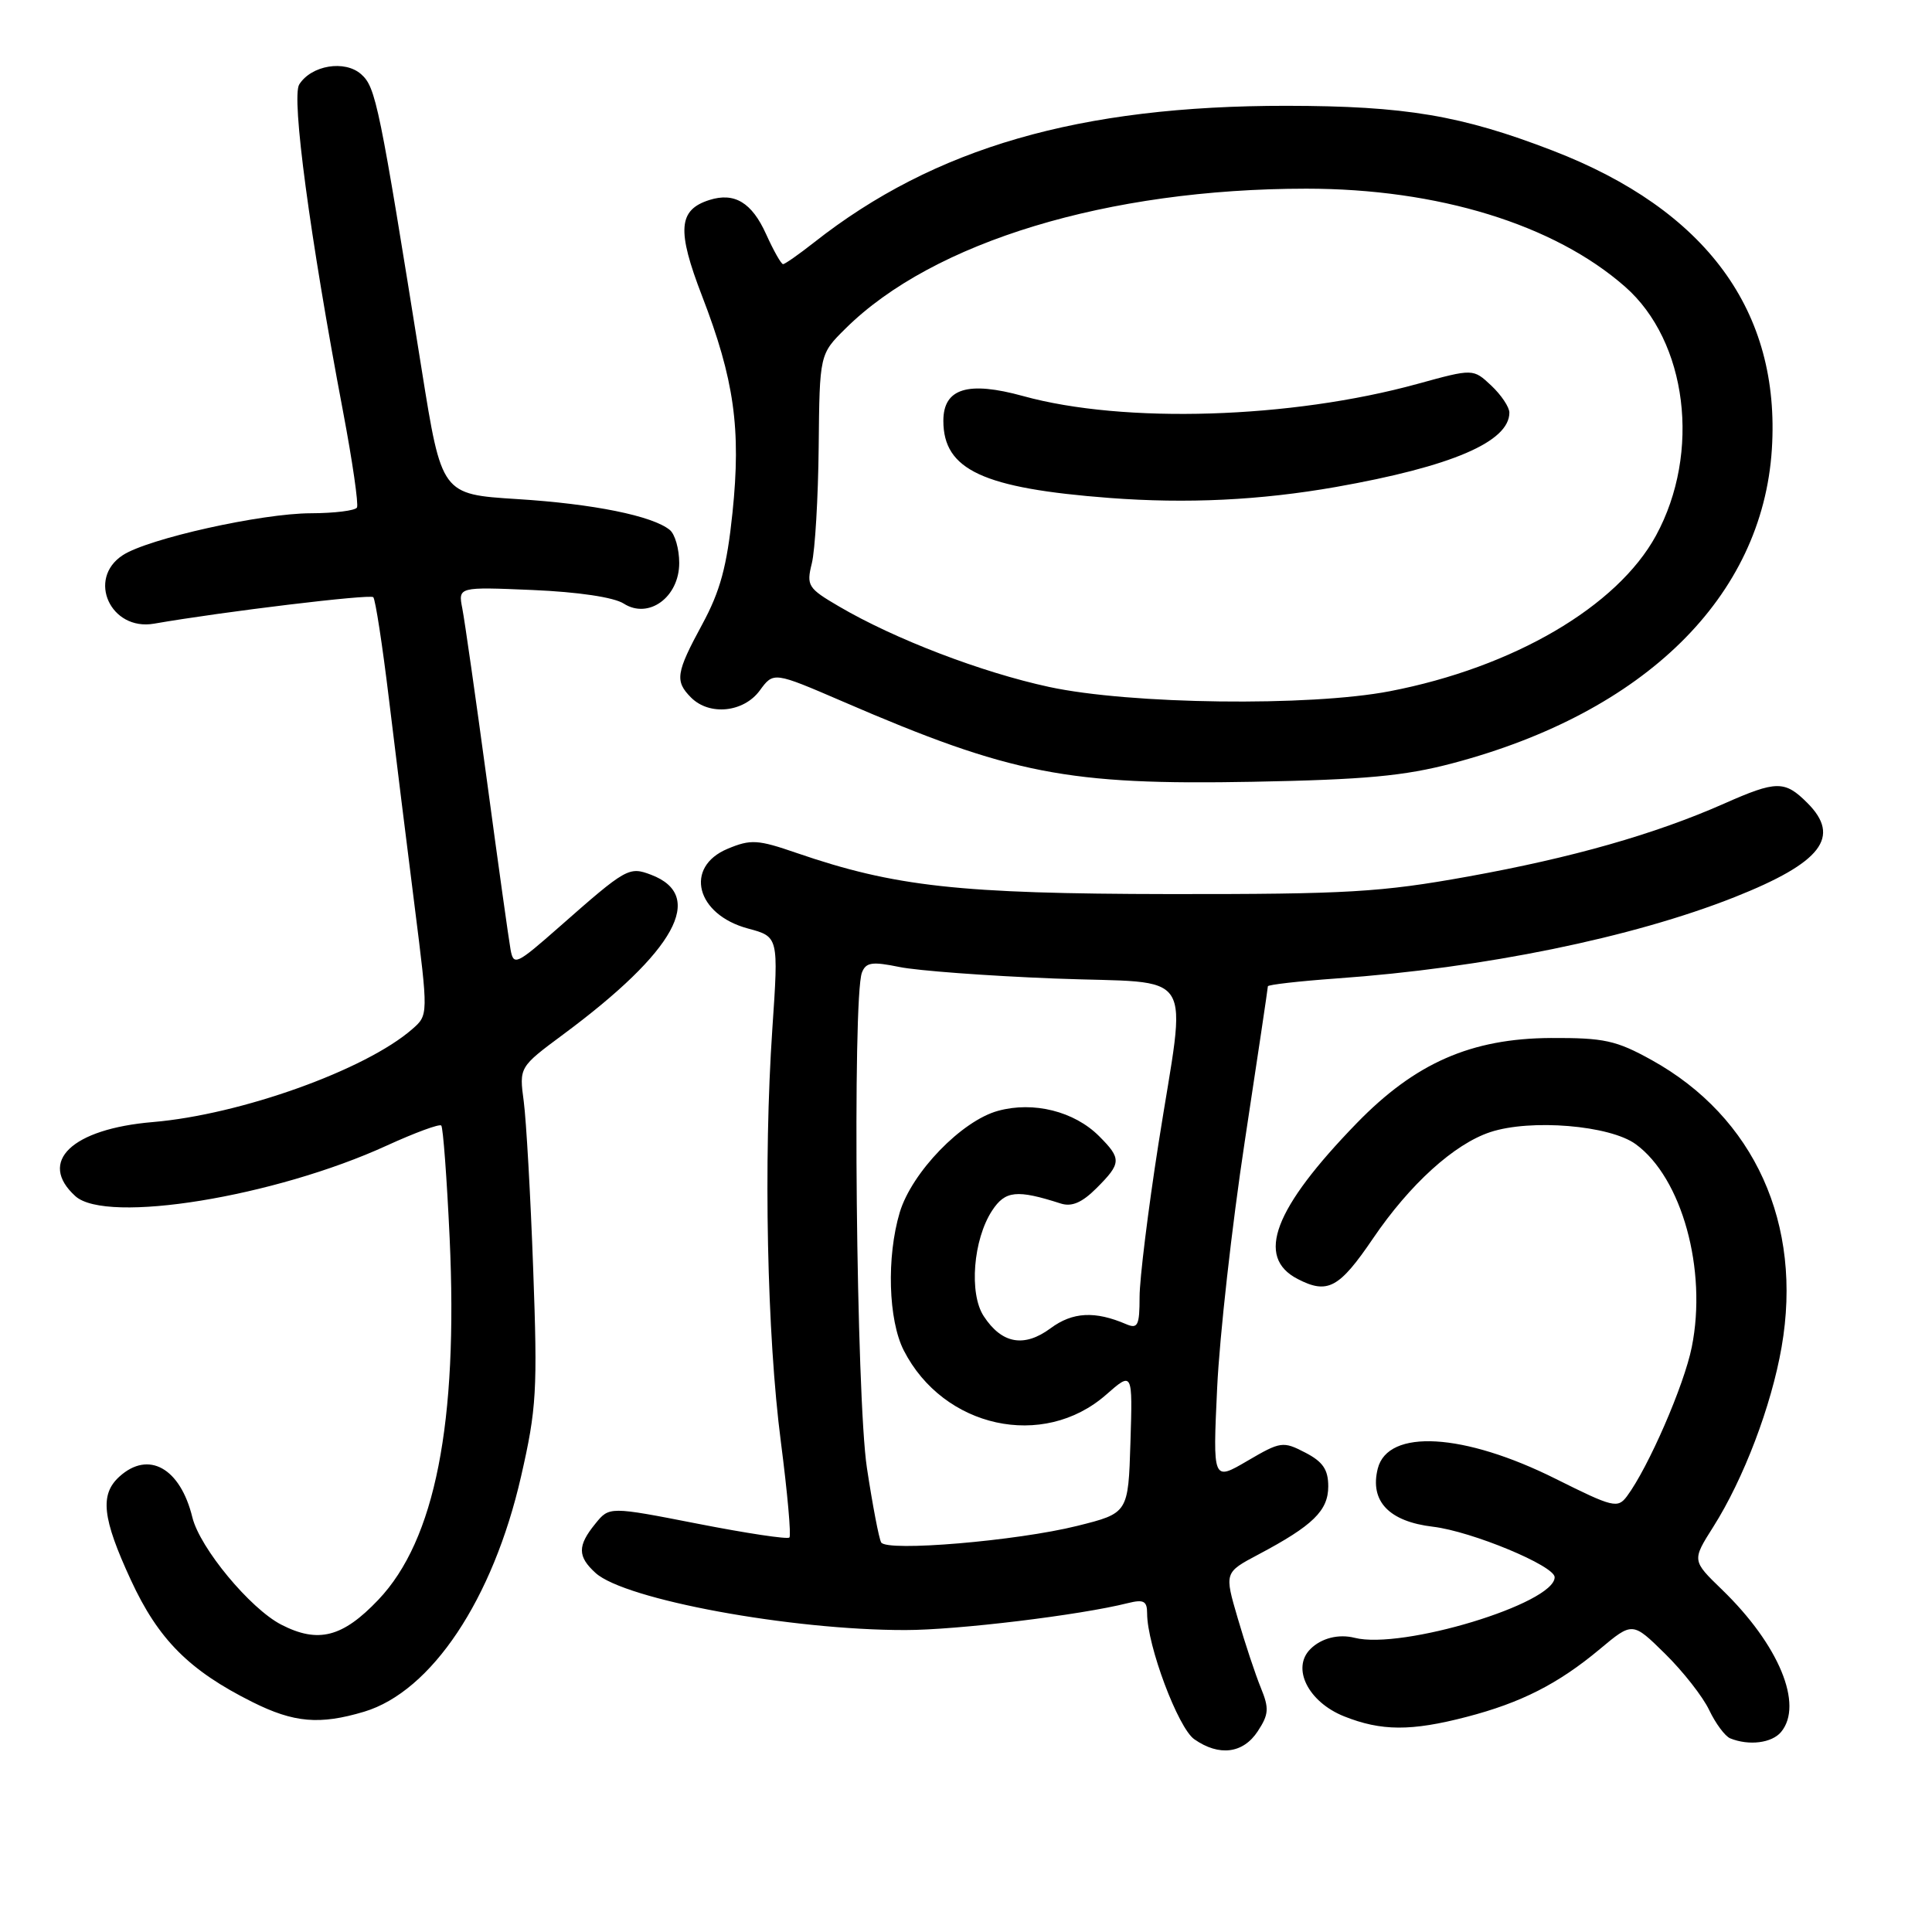<?xml version="1.0" encoding="UTF-8" standalone="no"?>
<!DOCTYPE svg PUBLIC "-//W3C//DTD SVG 1.1//EN" "http://www.w3.org/Graphics/SVG/1.1/DTD/svg11.dtd" >
<svg xmlns="http://www.w3.org/2000/svg" xmlns:xlink="http://www.w3.org/1999/xlink" version="1.1" viewBox="0 0 256 256">
 <g >
 <path fill="currentColor"
d=" M 166.66 229.40 C 168.13 227.16 168.18 226.36 167.07 223.65 C 166.36 221.92 164.98 217.77 164.01 214.44 C 162.23 208.37 162.23 208.37 166.74 205.98 C 173.97 202.15 176.00 200.17 176.00 196.95 C 176.00 194.73 175.29 193.68 172.94 192.47 C 170.01 190.95 169.68 191.00 165.29 193.57 C 160.70 196.26 160.70 196.26 161.28 183.88 C 161.60 177.07 163.24 162.41 164.93 151.29 C 166.62 140.18 168.00 130.91 168.00 130.69 C 168.00 130.48 172.10 130.01 177.11 129.65 C 196.62 128.27 216.27 124.25 229.83 118.88 C 241.37 114.30 244.00 110.90 239.48 106.39 C 236.49 103.40 235.39 103.41 228.44 106.49 C 219.27 110.54 208.32 113.66 194.50 116.15 C 182.96 118.23 178.52 118.49 155.00 118.47 C 127.09 118.43 118.56 117.49 105.55 113.02 C 100.40 111.24 99.48 111.19 96.41 112.47 C 90.63 114.89 92.23 121.18 99.10 123.03 C 103.17 124.12 103.17 124.12 102.34 136.31 C 101.15 153.81 101.63 176.92 103.47 191.06 C 104.34 197.78 104.85 203.48 104.60 203.73 C 104.35 203.99 98.87 203.16 92.44 201.90 C 80.73 199.61 80.73 199.61 78.87 201.92 C 76.50 204.83 76.52 206.25 78.92 208.43 C 82.82 211.96 104.78 216.01 119.97 215.99 C 126.82 215.99 143.10 214.02 149.45 212.42 C 151.55 211.90 152.00 212.14 152.00 213.79 C 152.00 218.02 156.10 228.96 158.25 230.46 C 161.54 232.76 164.72 232.36 166.66 229.40 Z  M 236.00 229.50 C 239.01 225.88 235.71 217.93 228.18 210.64 C 224.19 206.78 224.19 206.78 227.02 202.31 C 231.04 195.96 234.71 186.32 236.07 178.50 C 238.91 162.21 232.48 148.01 218.85 140.46 C 214.14 137.85 212.54 137.51 205.50 137.54 C 194.93 137.60 187.53 140.85 179.78 148.82 C 168.79 160.14 166.34 166.57 171.94 169.47 C 175.92 171.53 177.45 170.70 181.94 164.09 C 186.81 156.92 192.69 151.59 197.47 150.01 C 202.83 148.24 213.32 149.11 216.74 151.61 C 222.86 156.06 226.23 168.26 224.17 178.49 C 223.16 183.55 218.42 194.44 215.58 198.26 C 214.35 199.90 213.74 199.75 206.17 195.97 C 193.98 189.87 183.90 189.28 182.56 194.60 C 181.48 198.91 184.04 201.61 189.88 202.30 C 195.01 202.91 206.00 207.47 206.00 208.99 C 206.00 212.48 185.78 218.61 179.50 217.02 C 177.37 216.48 175.08 217.06 173.63 218.51 C 171.10 221.04 173.35 225.52 178.09 227.42 C 183.02 229.39 186.99 229.41 194.32 227.50 C 201.56 225.62 206.47 223.12 211.98 218.52 C 216.32 214.89 216.32 214.89 220.63 219.13 C 223.00 221.46 225.64 224.82 226.48 226.60 C 227.33 228.38 228.58 230.06 229.26 230.34 C 231.75 231.35 234.78 230.96 236.00 229.50 Z  M 48.25 226.81 C 57.17 224.13 65.32 211.92 69.04 195.65 C 71.10 186.66 71.24 184.24 70.65 168.15 C 70.30 158.44 69.73 148.45 69.40 145.95 C 68.79 141.40 68.79 141.40 74.64 137.06 C 89.51 126.03 93.56 118.68 86.27 115.91 C 83.34 114.80 83.00 114.99 74.11 122.82 C 68.40 127.84 68.05 128.01 67.65 125.82 C 67.42 124.54 66.01 114.50 64.53 103.50 C 63.04 92.50 61.57 82.21 61.26 80.63 C 60.70 77.76 60.70 77.76 70.60 78.18 C 76.62 78.44 81.34 79.14 82.65 79.98 C 85.95 82.09 90.00 79.13 90.00 74.60 C 90.00 72.75 89.44 70.78 88.75 70.22 C 86.46 68.35 78.62 66.76 68.51 66.13 C 58.52 65.50 58.52 65.50 55.88 49.00 C 50.26 13.81 49.80 11.56 47.86 9.84 C 45.69 7.91 41.26 8.64 39.65 11.19 C 38.59 12.87 41.06 31.33 45.45 54.50 C 46.70 61.10 47.53 66.84 47.30 67.25 C 47.07 67.66 44.32 68.00 41.19 68.01 C 34.66 68.02 19.61 71.37 16.26 73.57 C 11.48 76.70 14.66 83.64 20.41 82.64 C 29.60 81.04 49.03 78.70 49.46 79.13 C 49.74 79.41 50.67 85.45 51.53 92.57 C 52.39 99.68 53.92 112.03 54.93 120.00 C 56.76 134.50 56.76 134.50 54.63 136.36 C 48.46 141.76 31.90 147.70 20.24 148.68 C 9.50 149.59 4.96 153.94 9.99 158.50 C 14.11 162.22 36.39 158.60 51.26 151.79 C 54.98 150.09 58.23 148.89 58.47 149.14 C 58.71 149.38 59.21 156.09 59.58 164.04 C 60.71 188.55 57.65 204.08 50.13 211.98 C 45.40 216.96 42.15 217.79 37.26 215.27 C 33.14 213.14 26.49 205.12 25.49 201.06 C 23.89 194.52 19.69 192.16 15.83 195.65 C 13.20 198.03 13.55 201.16 17.34 209.36 C 20.98 217.24 25.06 221.34 33.45 225.53 C 38.95 228.28 42.36 228.57 48.25 226.81 Z  M 192.50 101.13 C 217.95 94.39 233.53 79.07 234.78 59.53 C 235.95 41.23 226.11 27.82 205.75 19.96 C 193.61 15.28 186.22 14.04 170.50 14.02 C 143.05 14.00 123.83 19.55 107.86 32.13 C 105.85 33.71 104.01 35.00 103.76 35.00 C 103.51 35.00 102.50 33.21 101.51 31.02 C 99.62 26.83 97.32 25.45 94.00 26.50 C 89.87 27.81 89.66 30.50 93.03 39.23 C 97.29 50.27 98.21 56.83 97.06 67.92 C 96.32 75.05 95.44 78.31 93.06 82.71 C 89.56 89.16 89.40 90.25 91.57 92.43 C 94.01 94.87 98.54 94.40 100.67 91.50 C 102.50 89.00 102.50 89.00 111.71 92.97 C 133.97 102.59 141.45 104.05 166.00 103.59 C 180.86 103.31 186.08 102.83 192.50 101.13 Z  M 116.76 204.38 C 116.47 203.89 115.62 199.45 114.87 194.50 C 113.46 185.26 112.93 132.18 114.21 128.87 C 114.74 127.51 115.56 127.39 119.17 128.13 C 121.55 128.62 130.81 129.31 139.75 129.66 C 158.89 130.41 157.23 127.76 153.50 151.57 C 152.13 160.33 151.00 169.46 151.00 171.86 C 151.00 175.62 150.76 176.11 149.25 175.47 C 145.09 173.68 142.13 173.84 139.21 176.00 C 135.70 178.60 132.74 178.06 130.35 174.40 C 128.38 171.41 128.95 164.24 131.46 160.41 C 133.20 157.76 134.73 157.60 140.55 159.47 C 142.01 159.94 143.37 159.36 145.30 157.43 C 148.60 154.13 148.63 153.54 145.63 150.54 C 142.35 147.26 136.95 145.90 132.25 147.19 C 127.43 148.50 120.82 155.34 119.22 160.65 C 117.46 166.55 117.70 174.90 119.75 178.93 C 125.00 189.22 138.23 192.12 146.56 184.81 C 150.08 181.72 150.08 181.72 149.79 191.11 C 149.50 200.50 149.50 200.50 142.73 202.19 C 134.75 204.18 117.50 205.64 116.76 204.38 Z  M 139.00 91.02 C 130.06 89.09 118.54 84.68 111.18 80.36 C 107.05 77.95 106.84 77.60 107.57 74.65 C 108.00 72.92 108.41 65.97 108.48 59.22 C 108.60 46.93 108.60 46.93 112.05 43.52 C 123.66 32.03 146.80 25.01 173.09 25.00 C 190.53 25.00 205.93 29.73 215.33 37.99 C 223.58 45.23 225.41 59.97 219.43 70.96 C 214.30 80.38 200.51 88.44 184.16 91.59 C 173.52 93.64 149.72 93.34 139.00 91.02 Z  M 177.00 64.53 C 192.34 61.82 200.00 58.54 200.00 54.67 C 200.00 53.95 198.92 52.33 197.60 51.09 C 195.20 48.84 195.20 48.84 187.85 50.86 C 171.08 55.48 148.92 56.17 135.57 52.48 C 128.25 50.46 125.00 51.46 125.00 55.76 C 125.00 62.26 130.25 64.70 147.00 65.98 C 157.29 66.76 166.97 66.29 177.00 64.53 Z "/>
</g>
</svg>
